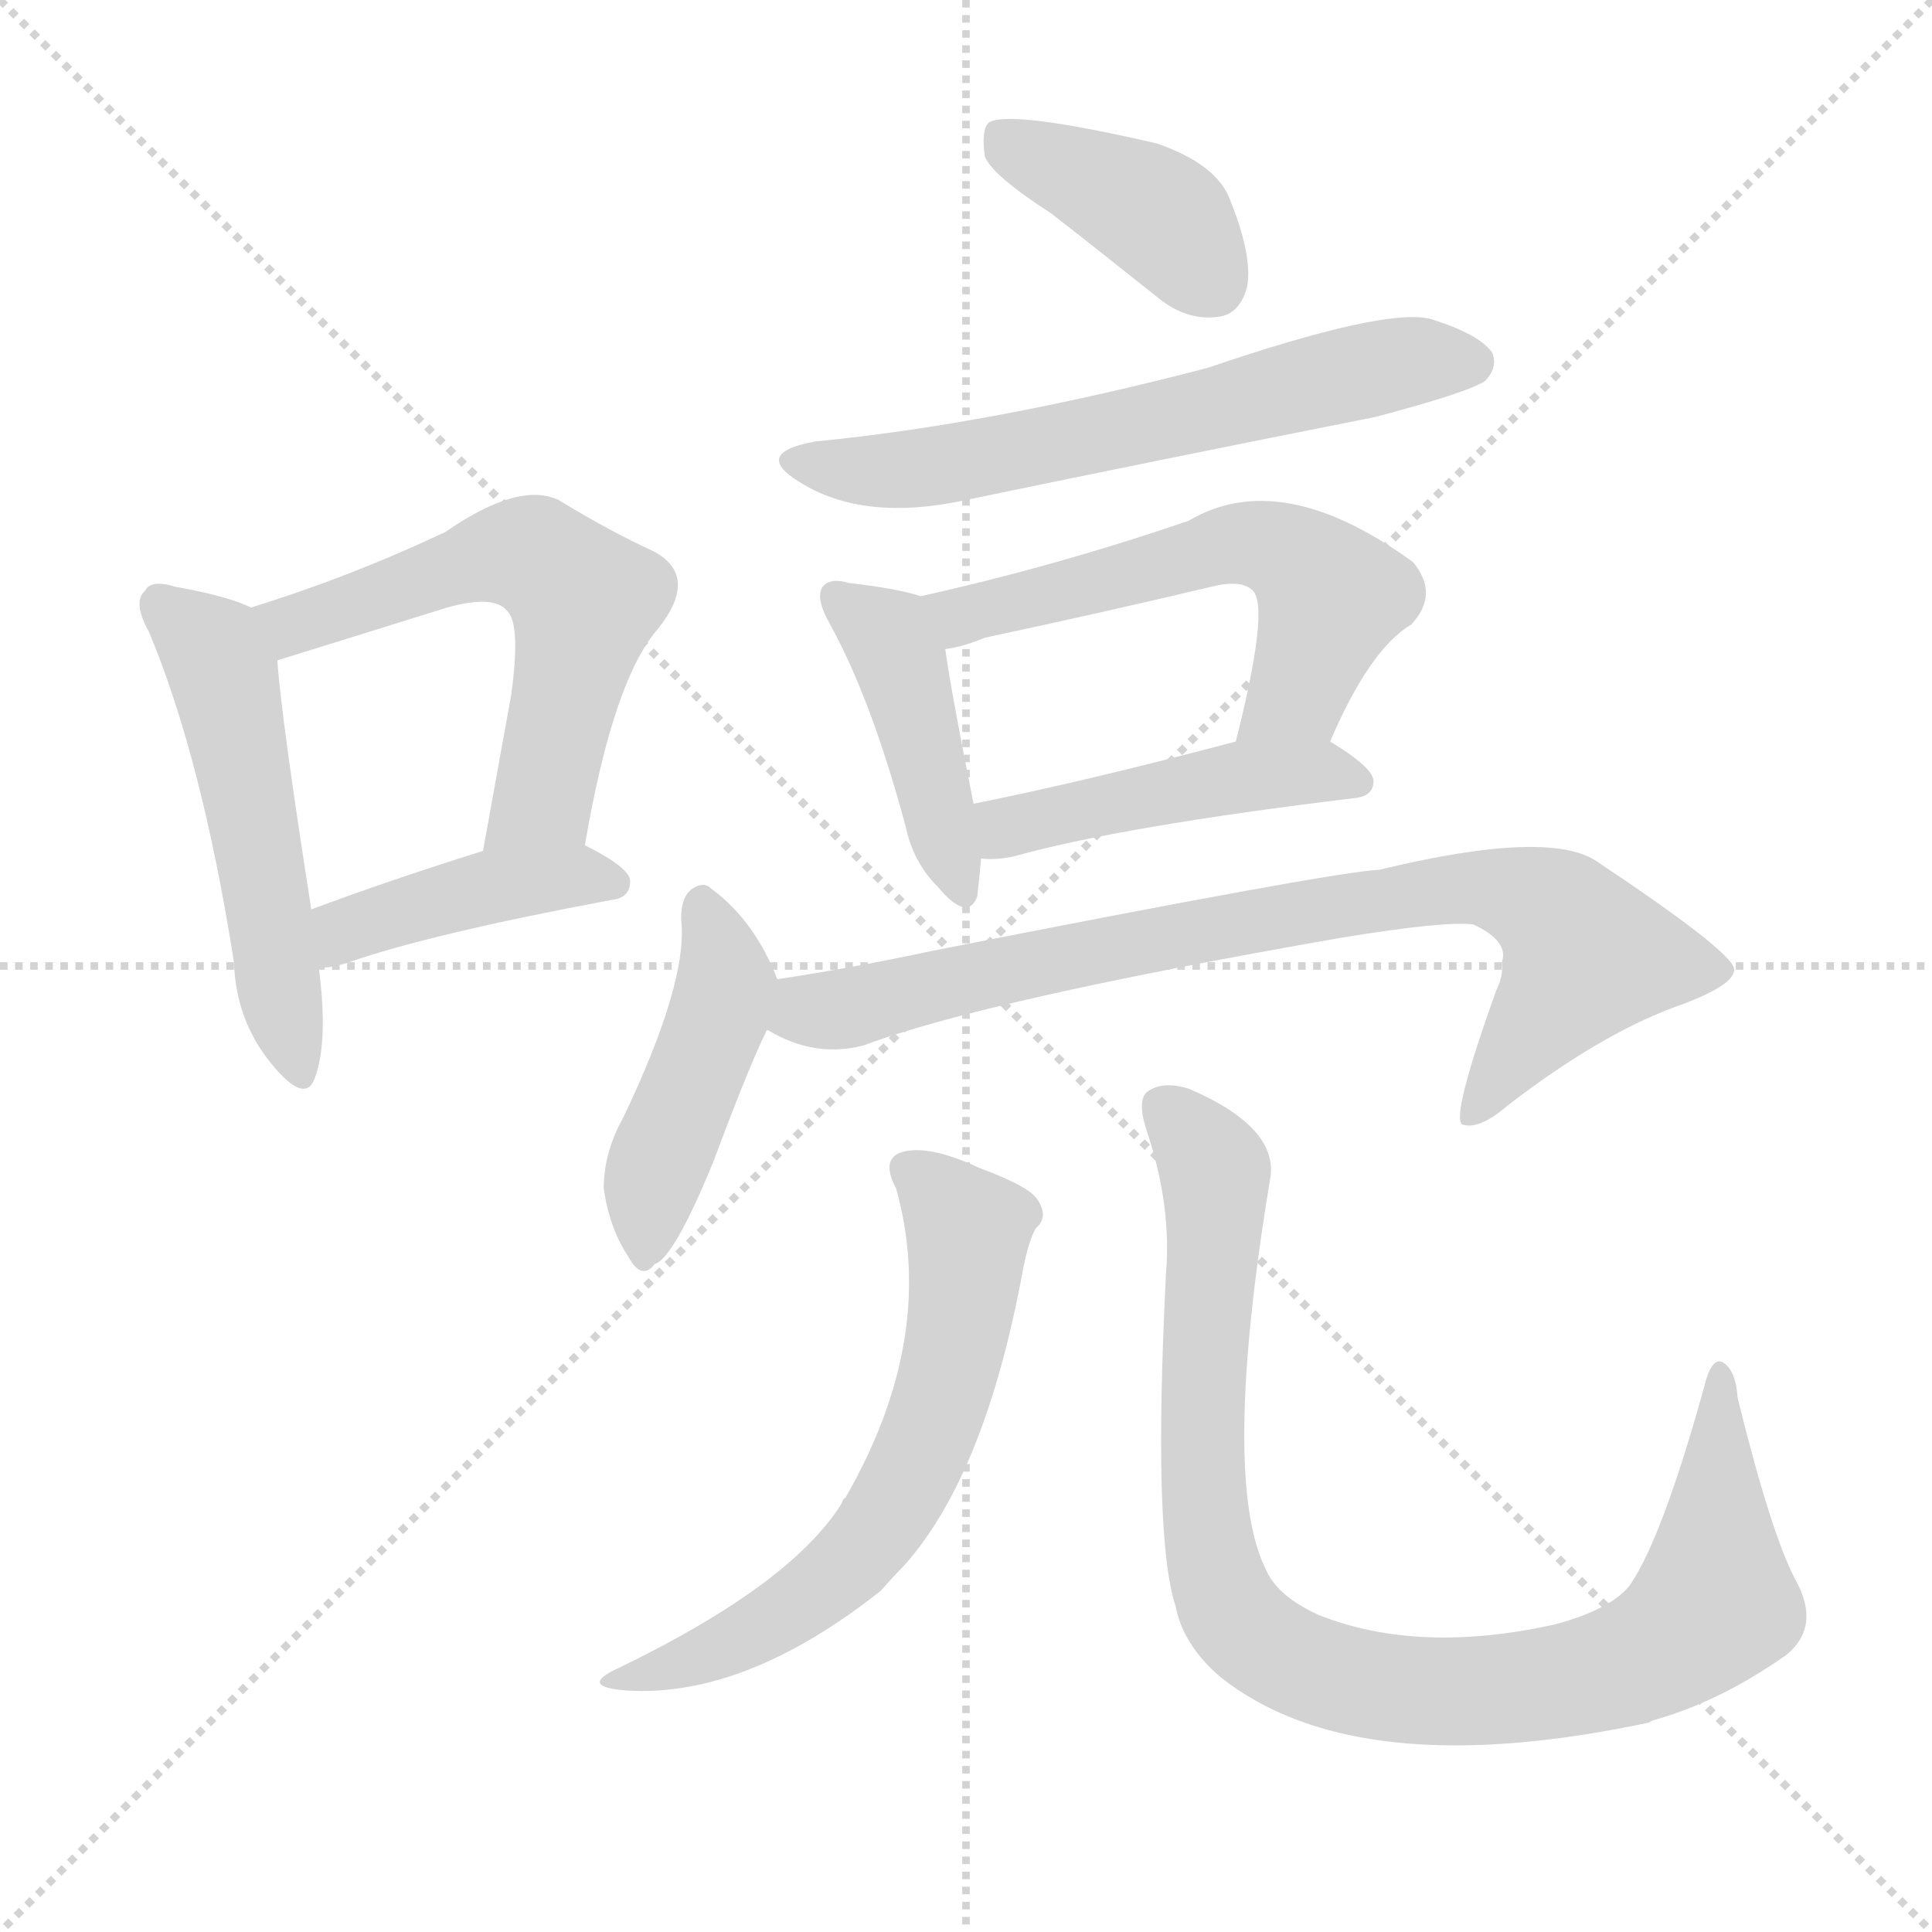 <svg version="1.1" viewBox="0 0 1024 1024" xmlns="http://www.w3.org/2000/svg">
  <g stroke="lightgray" stroke-dasharray="1,1" stroke-width="1" transform="scale(4, 4)">
    <line x1="0" y1="0" x2="256" y2="256"></line>
    <line x1="256" y1="0" x2="0" y2="256"></line>
    <line x1="128" y1="0" x2="128" y2="256"></line>
    <line x1="0" y1="128" x2="256" y2="128"></line>
  </g>
  <g transform="scale(1, -1) translate(0, -900)">
    <style type="text/css">
      
        @keyframes keyframes0 {
          from {
            stroke: blue;
            stroke-dashoffset: 517;
            stroke-width: 128;
          }
          63% {
            animation-timing-function: step-end;
            stroke: blue;
            stroke-dashoffset: 0;
            stroke-width: 128;
          }
          to {
            stroke: black;
            stroke-width: 1024;
          }
        }
        #make-me-a-hanzi-animation-0 {
          animation: keyframes0 0.671s both;
          animation-delay: 0s;
          animation-timing-function: linear;
        }
      
        @keyframes keyframes1 {
          from {
            stroke: blue;
            stroke-dashoffset: 579;
            stroke-width: 128;
          }
          65% {
            animation-timing-function: step-end;
            stroke: blue;
            stroke-dashoffset: 0;
            stroke-width: 128;
          }
          to {
            stroke: black;
            stroke-width: 1024;
          }
        }
        #make-me-a-hanzi-animation-1 {
          animation: keyframes1 0.721s both;
          animation-delay: 0.671s;
          animation-timing-function: linear;
        }
      
        @keyframes keyframes2 {
          from {
            stroke: blue;
            stroke-dashoffset: 418;
            stroke-width: 128;
          }
          58% {
            animation-timing-function: step-end;
            stroke: blue;
            stroke-dashoffset: 0;
            stroke-width: 128;
          }
          to {
            stroke: black;
            stroke-width: 1024;
          }
        }
        #make-me-a-hanzi-animation-2 {
          animation: keyframes2 0.59s both;
          animation-delay: 1.392s;
          animation-timing-function: linear;
        }
      
        @keyframes keyframes3 {
          from {
            stroke: blue;
            stroke-dashoffset: 397;
            stroke-width: 128;
          }
          56% {
            animation-timing-function: step-end;
            stroke: blue;
            stroke-dashoffset: 0;
            stroke-width: 128;
          }
          to {
            stroke: black;
            stroke-width: 1024;
          }
        }
        #make-me-a-hanzi-animation-3 {
          animation: keyframes3 0.573s both;
          animation-delay: 1.982s;
          animation-timing-function: linear;
        }
      
        @keyframes keyframes4 {
          from {
            stroke: blue;
            stroke-dashoffset: 618;
            stroke-width: 128;
          }
          67% {
            animation-timing-function: step-end;
            stroke: blue;
            stroke-dashoffset: 0;
            stroke-width: 128;
          }
          to {
            stroke: black;
            stroke-width: 1024;
          }
        }
        #make-me-a-hanzi-animation-4 {
          animation: keyframes4 0.753s both;
          animation-delay: 2.555s;
          animation-timing-function: linear;
        }
      
        @keyframes keyframes5 {
          from {
            stroke: blue;
            stroke-dashoffset: 428;
            stroke-width: 128;
          }
          58% {
            animation-timing-function: step-end;
            stroke: blue;
            stroke-dashoffset: 0;
            stroke-width: 128;
          }
          to {
            stroke: black;
            stroke-width: 1024;
          }
        }
        #make-me-a-hanzi-animation-5 {
          animation: keyframes5 0.598s both;
          animation-delay: 3.308s;
          animation-timing-function: linear;
        }
      
        @keyframes keyframes6 {
          from {
            stroke: blue;
            stroke-dashoffset: 564;
            stroke-width: 128;
          }
          65% {
            animation-timing-function: step-end;
            stroke: blue;
            stroke-dashoffset: 0;
            stroke-width: 128;
          }
          to {
            stroke: black;
            stroke-width: 1024;
          }
        }
        #make-me-a-hanzi-animation-6 {
          animation: keyframes6 0.709s both;
          animation-delay: 3.906s;
          animation-timing-function: linear;
        }
      
        @keyframes keyframes7 {
          from {
            stroke: blue;
            stroke-dashoffset: 457;
            stroke-width: 128;
          }
          60% {
            animation-timing-function: step-end;
            stroke: blue;
            stroke-dashoffset: 0;
            stroke-width: 128;
          }
          to {
            stroke: black;
            stroke-width: 1024;
          }
        }
        #make-me-a-hanzi-animation-7 {
          animation: keyframes7 0.622s both;
          animation-delay: 4.615s;
          animation-timing-function: linear;
        }
      
        @keyframes keyframes8 {
          from {
            stroke: blue;
            stroke-dashoffset: 445;
            stroke-width: 128;
          }
          59% {
            animation-timing-function: step-end;
            stroke: blue;
            stroke-dashoffset: 0;
            stroke-width: 128;
          }
          to {
            stroke: black;
            stroke-width: 1024;
          }
        }
        #make-me-a-hanzi-animation-8 {
          animation: keyframes8 0.612s both;
          animation-delay: 5.237s;
          animation-timing-function: linear;
        }
      
        @keyframes keyframes9 {
          from {
            stroke: blue;
            stroke-dashoffset: 805;
            stroke-width: 128;
          }
          72% {
            animation-timing-function: step-end;
            stroke: blue;
            stroke-dashoffset: 0;
            stroke-width: 128;
          }
          to {
            stroke: black;
            stroke-width: 1024;
          }
        }
        #make-me-a-hanzi-animation-9 {
          animation: keyframes9 0.905s both;
          animation-delay: 5.849s;
          animation-timing-function: linear;
        }
      
        @keyframes keyframes10 {
          from {
            stroke: blue;
            stroke-dashoffset: 617;
            stroke-width: 128;
          }
          67% {
            animation-timing-function: step-end;
            stroke: blue;
            stroke-dashoffset: 0;
            stroke-width: 128;
          }
          to {
            stroke: black;
            stroke-width: 1024;
          }
        }
        #make-me-a-hanzi-animation-10 {
          animation: keyframes10 0.752s both;
          animation-delay: 6.755s;
          animation-timing-function: linear;
        }
      
        @keyframes keyframes11 {
          from {
            stroke: blue;
            stroke-dashoffset: 938;
            stroke-width: 128;
          }
          75% {
            animation-timing-function: step-end;
            stroke: blue;
            stroke-dashoffset: 0;
            stroke-width: 128;
          }
          to {
            stroke: black;
            stroke-width: 1024;
          }
        }
        #make-me-a-hanzi-animation-11 {
          animation: keyframes11 1.013s both;
          animation-delay: 7.507s;
          animation-timing-function: linear;
        }
      
    </style>
    
      <path d="M 133 578 Q 121 584 93 589 Q 80 593 77 587 Q 70 581 79 565 Q 107 498 124 390 Q 125 359 144 336 Q 162 314 167 329 Q 174 348 169 387 L 165 418 Q 149 520 147 550 C 145 573 145 573 133 578 Z" fill="lightgray"></path>
    
      <path d="M 310 452 Q 325 540 349 567 Q 371 595 346 608 Q 324 618 296 635 Q 275 645 236 618 Q 185 594 133 578 C 104 569 118 541 147 550 Q 189 563 237 578 Q 262 585 269 576 Q 276 569 271 532 Q 264 493 256 449 C 251 419 305 422 310 452 Z" fill="lightgray"></path>
    
      <path d="M 169 387 Q 176 387 185 390 Q 228 405 324 423 Q 334 424 334 433 Q 334 440 310 452 L 256 449 Q 205 433 165 418 C 137 408 139 385 169 387 Z" fill="lightgray"></path>
    
      <path d="M 557 787 Q 584 766 614 742 Q 629 730 645 732 Q 657 733 661 748 Q 664 764 652 794 Q 645 813 613 824 Q 535 842 524 835 Q 520 831 522 817 Q 526 807 557 787 Z" fill="lightgray"></path>
    
      <path d="M 432 666 Q 399 660 423 645 Q 457 623 512 635 Q 618 657 729 679 Q 778 692 787 698 Q 794 705 791 713 Q 784 723 758 731 Q 734 737 640 705 Q 525 675 432 666 Z" fill="lightgray"></path>
    
      <path d="M 488 584 Q 476 588 450 591 Q 440 594 436 589 Q 432 583 440 569 Q 462 529 480 462 Q 484 443 497 430 Q 513 411 518 425 Q 519 434 520 445 L 516 474 Q 504 534 501 556 C 497 581 497 581 488 584 Z" fill="lightgray"></path>
    
      <path d="M 705 507 Q 726 556 748 569 Q 763 585 749 602 Q 679 653 630 624 Q 560 600 488 584 C 459 577 472 550 501 556 Q 510 557 522 562 Q 583 575 642 589 Q 658 593 664 587 Q 673 578 655 507 C 648 478 693 480 705 507 Z" fill="lightgray"></path>
    
      <path d="M 520 445 Q 527 444 537 446 Q 594 462 718 477 Q 728 478 728 486 Q 728 493 705 507 C 690 516 684 515 655 507 Q 576 486 516 474 C 487 468 490 446 520 445 Z" fill="lightgray"></path>
    
      <path d="M 412 381 Q 400 412 377 429 Q 373 433 367 429 Q 361 425 361 413 Q 365 380 330 307 Q 320 289 320 270 Q 323 249 333 234 Q 340 221 347 230 Q 357 233 378 284 Q 397 335 406 353 Q 406 354 407 354 C 416 370 416 370 412 381 Z" fill="lightgray"></path>
    
      <path d="M 407 354 Q 432 339 458 346 Q 522 370 711 403 Q 766 412 781 410 Q 800 401 796 390 Q 797 383 793 375 Q 769 308 775 304 Q 784 301 799 314 Q 847 351 887 366 Q 921 378 919 387 Q 916 397 847 443 Q 822 461 731 439 Q 707 438 494 396 Q 452 387 412 381 C 382 376 380 366 407 354 Z" fill="lightgray"></path>
    
      <path d="M 475 270 Q 497 191 448 106 Q 447 106 446 103 Q 419 60 328 16 Q 306 6 332 4 Q 395 0 467 57 Q 473 64 479 70 Q 522 118 542 226 Q 545 242 549 249 Q 556 255 550 264 Q 546 271 519 281 Q 491 294 477 289 Q 467 285 475 270 Z" fill="lightgray"></path>
    
      <path d="M 618 225 Q 611 86 623 49 Q 627 28 647 11 Q 719 -46 874 -13 Q 875 -12 879 -11 Q 913 -1 947 23 Q 965 38 952 62 Q 939 86 921 159 Q 920 174 913 178 Q 907 181 903 164 Q 881 85 864 60 Q 854 47 824 39 Q 752 23 699 44 Q 677 54 671 68 Q 647 116 673 274 Q 679 302 630 323 Q 617 327 609 322 Q 602 318 608 300 Q 621 261 618 225 Z" fill="lightgray"></path>
    
    
      <clipPath id="make-me-a-hanzi-clip-0">
        <path d="M 133 578 Q 121 584 93 589 Q 80 593 77 587 Q 70 581 79 565 Q 107 498 124 390 Q 125 359 144 336 Q 162 314 167 329 Q 174 348 169 387 L 165 418 Q 149 520 147 550 C 145 573 145 573 133 578 Z"></path>
      </clipPath>
      <path clip-path="url(#make-me-a-hanzi-clip-0)" d="M 86 579 L 110 559 L 118 544 L 156 335" fill="none" id="make-me-a-hanzi-animation-0" stroke-dasharray="389 778" stroke-linecap="round"></path>
    
      <clipPath id="make-me-a-hanzi-clip-1">
        <path d="M 310 452 Q 325 540 349 567 Q 371 595 346 608 Q 324 618 296 635 Q 275 645 236 618 Q 185 594 133 578 C 104 569 118 541 147 550 Q 189 563 237 578 Q 262 585 269 576 Q 276 569 271 532 Q 264 493 256 449 C 251 419 305 422 310 452 Z"></path>
      </clipPath>
      <path clip-path="url(#make-me-a-hanzi-clip-1)" d="M 142 574 L 164 571 L 273 607 L 299 593 L 310 582 L 291 488 L 288 477 L 262 455" fill="none" id="make-me-a-hanzi-animation-1" stroke-dasharray="451 902" stroke-linecap="round"></path>
    
      <clipPath id="make-me-a-hanzi-clip-2">
        <path d="M 169 387 Q 176 387 185 390 Q 228 405 324 423 Q 334 424 334 433 Q 334 440 310 452 L 256 449 Q 205 433 165 418 C 137 408 139 385 169 387 Z"></path>
      </clipPath>
      <path clip-path="url(#make-me-a-hanzi-clip-2)" d="M 172 395 L 188 409 L 264 431 L 304 436 L 325 432" fill="none" id="make-me-a-hanzi-animation-2" stroke-dasharray="290 580" stroke-linecap="round"></path>
    
      <clipPath id="make-me-a-hanzi-clip-3">
        <path d="M 557 787 Q 584 766 614 742 Q 629 730 645 732 Q 657 733 661 748 Q 664 764 652 794 Q 645 813 613 824 Q 535 842 524 835 Q 520 831 522 817 Q 526 807 557 787 Z"></path>
      </clipPath>
      <path clip-path="url(#make-me-a-hanzi-clip-3)" d="M 529 829 L 615 785 L 643 750" fill="none" id="make-me-a-hanzi-animation-3" stroke-dasharray="269 538" stroke-linecap="round"></path>
    
      <clipPath id="make-me-a-hanzi-clip-4">
        <path d="M 432 666 Q 399 660 423 645 Q 457 623 512 635 Q 618 657 729 679 Q 778 692 787 698 Q 794 705 791 713 Q 784 723 758 731 Q 734 737 640 705 Q 525 675 432 666 Z"></path>
      </clipPath>
      <path clip-path="url(#make-me-a-hanzi-clip-4)" d="M 425 657 L 458 650 L 512 656 L 728 705 L 780 708" fill="none" id="make-me-a-hanzi-animation-4" stroke-dasharray="490 980" stroke-linecap="round"></path>
    
      <clipPath id="make-me-a-hanzi-clip-5">
        <path d="M 488 584 Q 476 588 450 591 Q 440 594 436 589 Q 432 583 440 569 Q 462 529 480 462 Q 484 443 497 430 Q 513 411 518 425 Q 519 434 520 445 L 516 474 Q 504 534 501 556 C 497 581 497 581 488 584 Z"></path>
      </clipPath>
      <path clip-path="url(#make-me-a-hanzi-clip-5)" d="M 444 584 L 476 553 L 508 430" fill="none" id="make-me-a-hanzi-animation-5" stroke-dasharray="300 600" stroke-linecap="round"></path>
    
      <clipPath id="make-me-a-hanzi-clip-6">
        <path d="M 705 507 Q 726 556 748 569 Q 763 585 749 602 Q 679 653 630 624 Q 560 600 488 584 C 459 577 472 550 501 556 Q 510 557 522 562 Q 583 575 642 589 Q 658 593 664 587 Q 673 578 655 507 C 648 478 693 480 705 507 Z"></path>
      </clipPath>
      <path clip-path="url(#make-me-a-hanzi-clip-6)" d="M 497 579 L 513 575 L 654 612 L 675 610 L 695 597 L 705 582 L 686 532 L 661 517" fill="none" id="make-me-a-hanzi-animation-6" stroke-dasharray="436 872" stroke-linecap="round"></path>
    
      <clipPath id="make-me-a-hanzi-clip-7">
        <path d="M 520 445 Q 527 444 537 446 Q 594 462 718 477 Q 728 478 728 486 Q 728 493 705 507 C 690 516 684 515 655 507 Q 576 486 516 474 C 487 468 490 446 520 445 Z"></path>
      </clipPath>
      <path clip-path="url(#make-me-a-hanzi-clip-7)" d="M 524 453 L 538 463 L 661 489 L 719 486" fill="none" id="make-me-a-hanzi-animation-7" stroke-dasharray="329 658" stroke-linecap="round"></path>
    
      <clipPath id="make-me-a-hanzi-clip-8">
        <path d="M 412 381 Q 400 412 377 429 Q 373 433 367 429 Q 361 425 361 413 Q 365 380 330 307 Q 320 289 320 270 Q 323 249 333 234 Q 340 221 347 230 Q 357 233 378 284 Q 397 335 406 353 Q 406 354 407 354 C 416 370 416 370 412 381 Z"></path>
      </clipPath>
      <path clip-path="url(#make-me-a-hanzi-clip-8)" d="M 372 421 L 384 378 L 346 274 L 343 241" fill="none" id="make-me-a-hanzi-animation-8" stroke-dasharray="317 634" stroke-linecap="round"></path>
    
      <clipPath id="make-me-a-hanzi-clip-9">
        <path d="M 407 354 Q 432 339 458 346 Q 522 370 711 403 Q 766 412 781 410 Q 800 401 796 390 Q 797 383 793 375 Q 769 308 775 304 Q 784 301 799 314 Q 847 351 887 366 Q 921 378 919 387 Q 916 397 847 443 Q 822 461 731 439 Q 707 438 494 396 Q 452 387 412 381 C 382 376 380 366 407 354 Z"></path>
      </clipPath>
      <path clip-path="url(#make-me-a-hanzi-clip-9)" d="M 417 359 L 559 393 L 784 430 L 821 419 L 840 394 L 780 308" fill="none" id="make-me-a-hanzi-animation-9" stroke-dasharray="677 1354" stroke-linecap="round"></path>
    
      <clipPath id="make-me-a-hanzi-clip-10">
        <path d="M 475 270 Q 497 191 448 106 Q 447 106 446 103 Q 419 60 328 16 Q 306 6 332 4 Q 395 0 467 57 Q 473 64 479 70 Q 522 118 542 226 Q 545 242 549 249 Q 556 255 550 264 Q 546 271 519 281 Q 491 294 477 289 Q 467 285 475 270 Z"></path>
      </clipPath>
      <path clip-path="url(#make-me-a-hanzi-clip-10)" d="M 483 279 L 502 263 L 513 240 L 498 156 L 477 108 L 433 57 L 385 28 L 338 13" fill="none" id="make-me-a-hanzi-animation-10" stroke-dasharray="489 978" stroke-linecap="round"></path>
    
      <clipPath id="make-me-a-hanzi-clip-11">
        <path d="M 618 225 Q 611 86 623 49 Q 627 28 647 11 Q 719 -46 874 -13 Q 875 -12 879 -11 Q 913 -1 947 23 Q 965 38 952 62 Q 939 86 921 159 Q 920 174 913 178 Q 907 181 903 164 Q 881 85 864 60 Q 854 47 824 39 Q 752 23 699 44 Q 677 54 671 68 Q 647 116 673 274 Q 679 302 630 323 Q 617 327 609 322 Q 602 318 608 300 Q 621 261 618 225 Z"></path>
      </clipPath>
      <path clip-path="url(#make-me-a-hanzi-clip-11)" d="M 617 314 L 644 280 L 637 171 L 643 72 L 654 43 L 685 19 L 743 4 L 804 5 L 858 16 L 896 37 L 909 50 L 912 172" fill="none" id="make-me-a-hanzi-animation-11" stroke-dasharray="810 1620" stroke-linecap="round"></path>
    
  </g>
</svg>